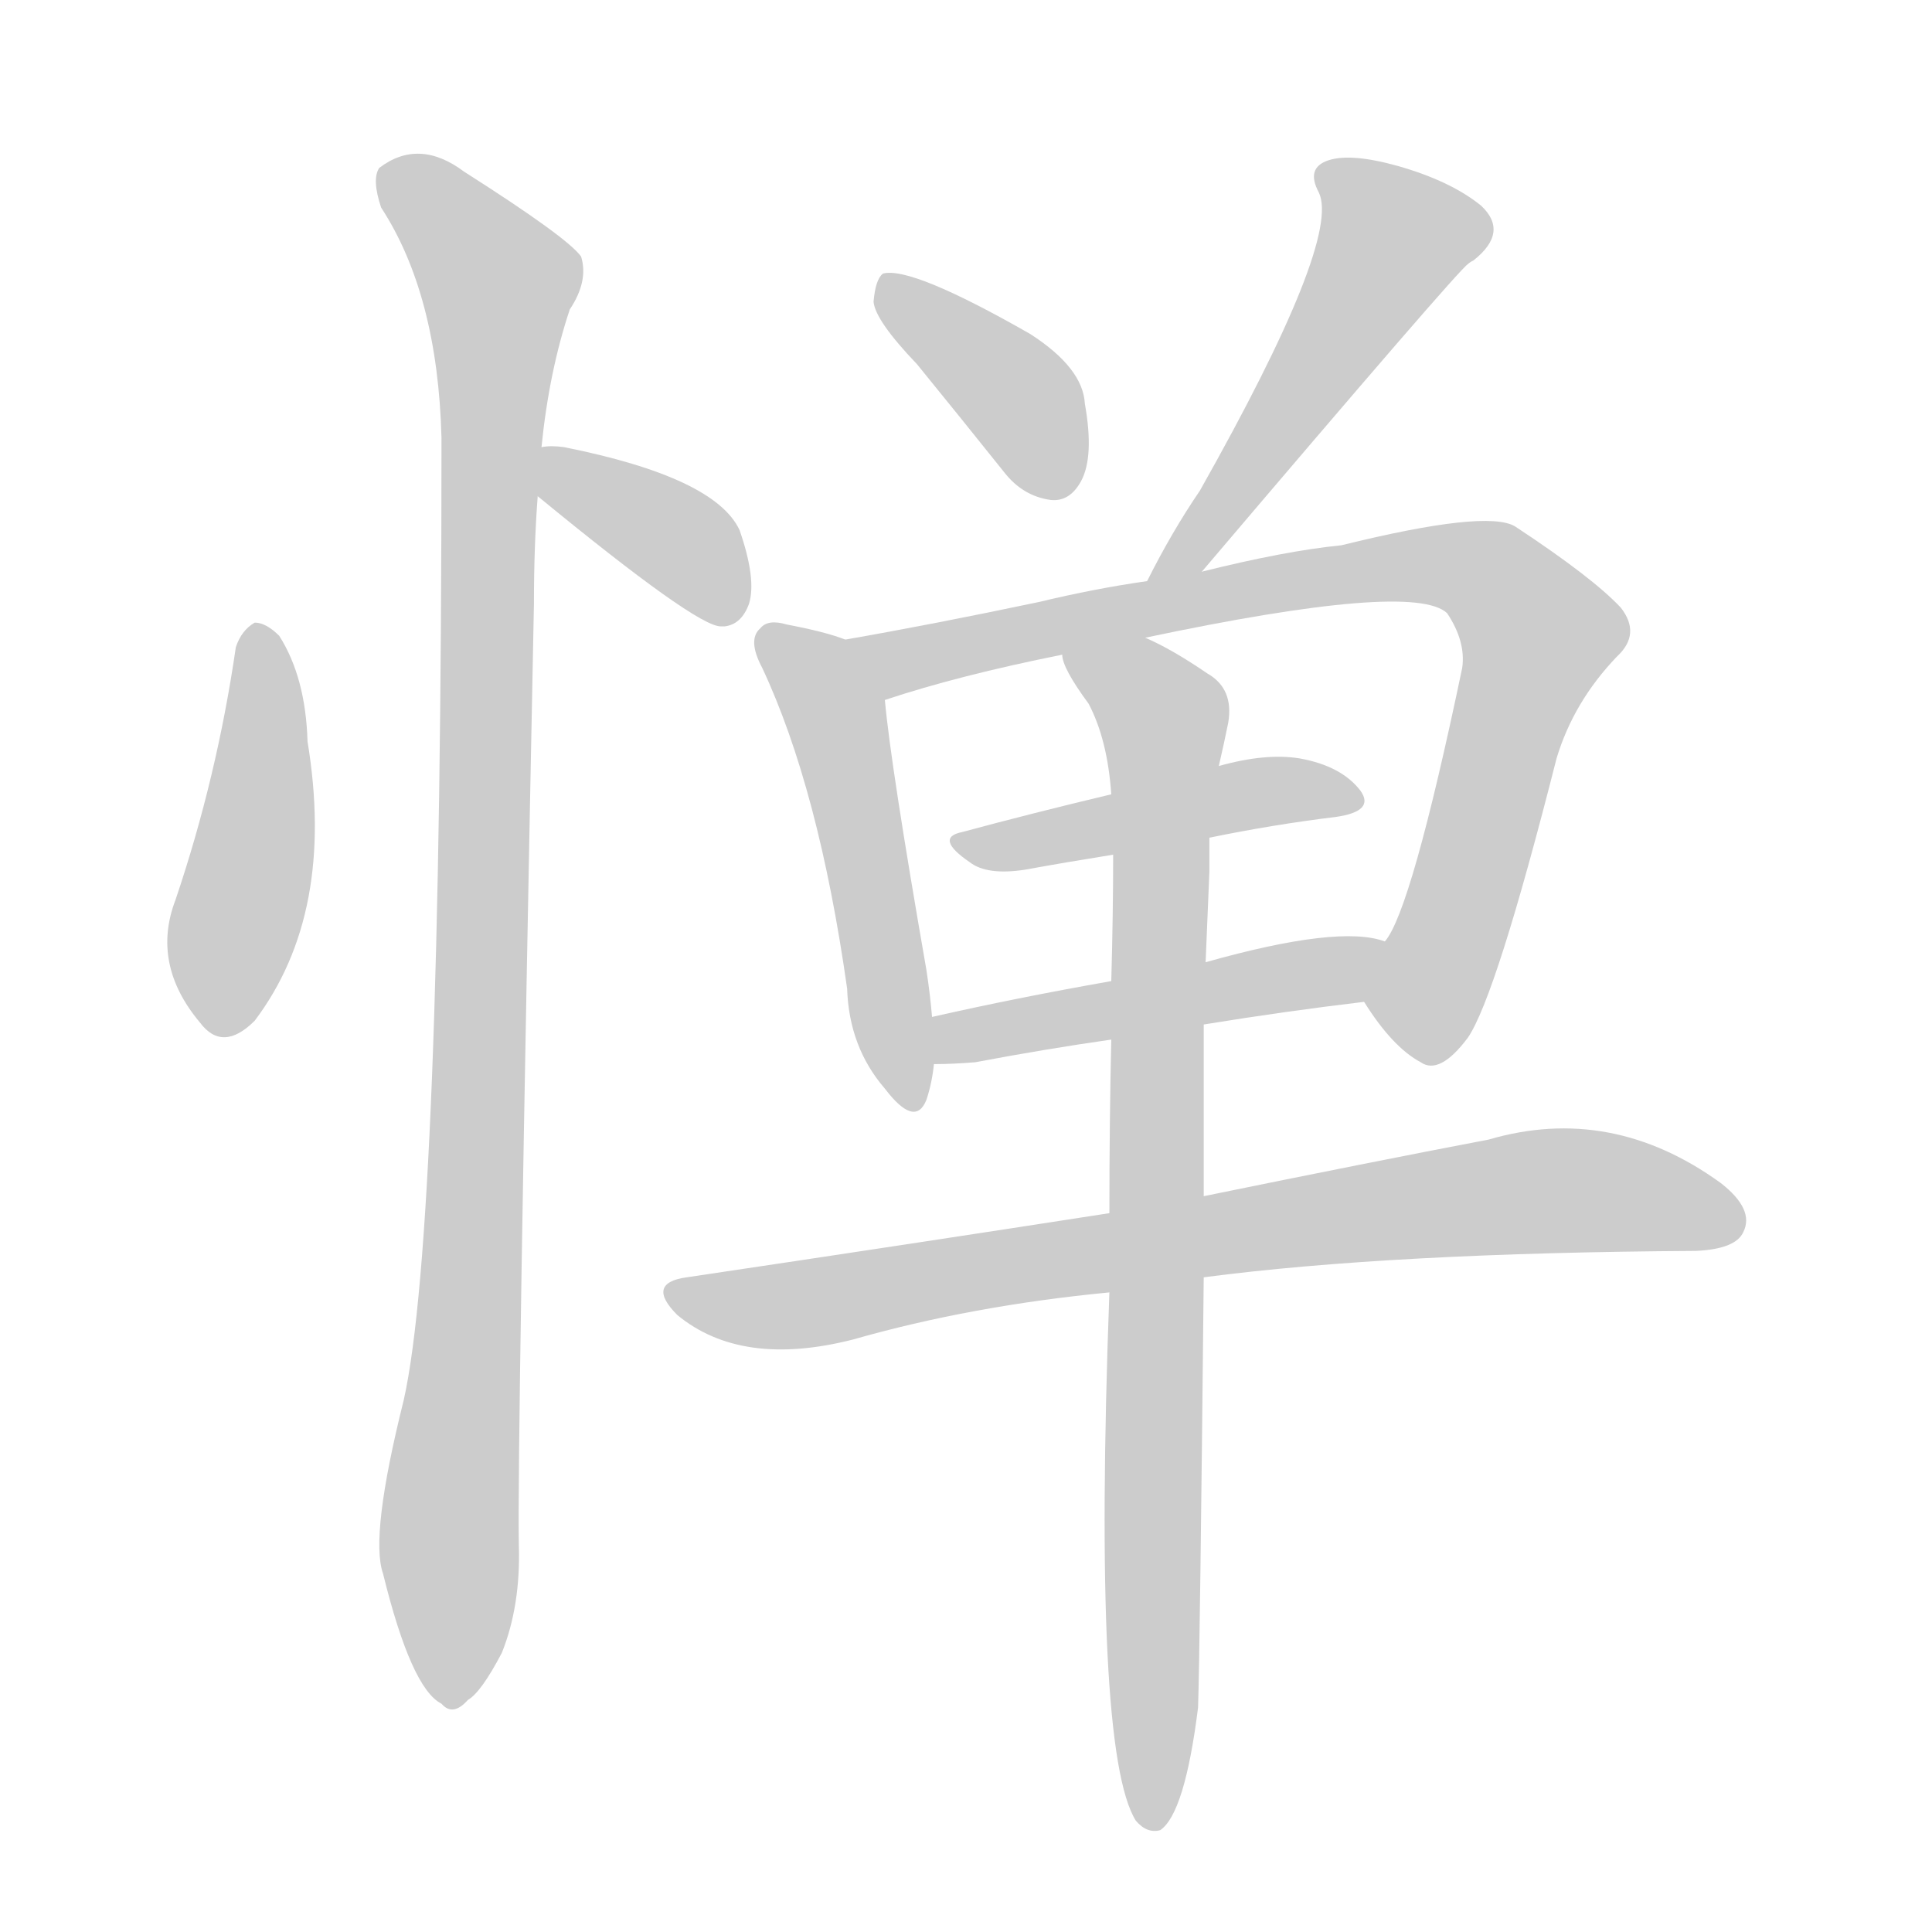<!--
AnimCJK 2016-2018 Copyright Francois Mizessyn - https://github.com/parsimonhi/animCJK
Derived from:
    MakeMeAHanzi project - https://github.com/skishore/makemeahanzi
    Arphic PL KaitiM GB - https://apps.ubuntu.com/cat/applications/precise/fonts-arphic-gkai00mp/
    Arphic PL UKai - https://apps.ubuntu.com/cat/applications/fonts-arphic-ukai/
You can redistribute and/or modify this file under the terms of the Arphic Public License
as published by Arphic Technology Co., Ltd.
You should have received a copy of this license (the directory "APL") along with this file;
if not, see http://ftp.gnu.org/non-gnu/chinese-fonts-truetype/LICENSE.
-->
<svg id="z24814" class="acjk" version="1.1" viewBox="0 0 1024 1024" xmlns="http://www.w3.org/2000/svg" xmlns:xlink="http://www.w3.org/1999/xlink">
<style>
<![CDATA[
@keyframes z24814k {
	from {
		stroke:#ccc;
		stroke-dashoffset:3334;
	}
	1% {
		stroke:#c00;
		stroke-dashoffset:3334;
	}
	75% {
		stroke:#c00;
		stroke-dashoffset:0;
	}
	to {
		stroke:#000;
	}
}
#z24814 path[clip-path] {
	animation:z24814k 1s linear both;
	stroke-dasharray:3334;
	stroke-width:128;
	stroke-linecap:round;
	fill:none;
}
#z24814 path[clip-path="url(#z24814c1)"] {animation-delay:1s;}
#z24814 path[clip-path="url(#z24814c2)"] {animation-delay:2s;}
#z24814 path[clip-path="url(#z24814c3)"] {animation-delay:3s;}
#z24814 path[clip-path="url(#z24814c4)"] {animation-delay:4s;}
#z24814 path[clip-path="url(#z24814c5)"] {animation-delay:5s;}
#z24814 path[clip-path="url(#z24814c6)"] {animation-delay:6s;}
#z24814 path[clip-path="url(#z24814c7)"] {animation-delay:7s;}
#z24814 path[clip-path="url(#z24814c8)"] {animation-delay:8s;}
#z24814 path[clip-path="url(#z24814c9)"] {animation-delay:9s;}
#z24814 path[clip-path="url(#z24814c10)"] {animation-delay:10s;}
#z24814 path[clip-path="url(#z24814c11)"] {animation-delay:11s;}
#z24814 path {fill:#ccc;}
]]>
</style>
<path id="z24814d1" d="M125 343Q115 412 93 477Q80 511 106 542Q118 558 135 541Q178 484 163 393Q162 359 148 337Q141 330 135 330Q128 334 125 343 Z"/>
<path id="z24814d2" d="M285 263Q369 332 382 332C383 332 383 332 384 332Q393 331 397 320Q401 307 392 281Q379 253 299 237Q292 236 287 237C278 237 278 258 285 263 Z"/>
<path id="z24814d3" d="M287 237Q291 197 302 164Q312 149 308 136Q301 126 246 91Q222 73 201 89Q197 95 202 110Q232 156 234 232Q234 653 214 742Q196 814 203 834Q218 895 234 903Q240 910 248 901Q255 897 266 876Q276 851 275 819Q274 770 283 320Q283 289 285 263C286 246 286 246 287 237 Z"/>
<path id="z24814d4" d="M486 193Q508 220 532 250Q542 263 557 265Q567 266 573 255Q580 242 575 214Q574 195 546 177Q483 141 468 145Q464 148 463 160Q464 170 486 193 Z"/>
<path id="z24814d5" d="M637 303Q773 143 778 140Q779 139 781 138Q800 123 785 109Q769 96 741 88Q716 81 704 85Q692 89 699 102Q711 127 636 260Q621 282 608 308C604 317 631 311 637 303 Z"/>
<path id="z24814d6" d="M448 339Q438 335 417 331Q407 328 403 333Q396 339 404 354Q434 418 449 524Q450 555 469 577Q485 598 491 583Q494 574 495 564C494 547 494 547 494 539Q493 527 491 514Q472 405 469 371C466 358 460 344 448 339 Z"/>
<path id="z24814d7" d="M608 308Q580 312 551 319Q494 331 448 339C435 341 457 376 469 371Q508 358 563 347C592 341 592 341 607 338Q749 308 767 325Q777 340 775 354Q748 483 734 499C728 509 717 521 723 531Q738 555 753 563Q763 570 778 550Q793 528 825 402Q834 372 857 348Q870 336 859 322Q844 306 803 279Q788 270 711 289Q681 292 637 303C618 306 618 306 608 308 Z"/>
<path id="z24814d8" d="M641 444Q675 437 708 433Q729 430 721 419Q711 406 689 402Q671 399 646 406C608 416 608 416 589 421Q547 431 510 441Q495 444 514 457Q523 464 543 461Q565 457 590 453C624 447 624 447 641 444 Z"/>
<path id="z24814d9" d="M495 564Q505 564 517 563Q554 556 589 551C622 546 622 546 638 543Q681 536 723 531C734 529 744 503 734 499Q710 490 639 510C606 517 606 517 589 520Q538 529 494 539C486 540 487 564 495 564 Z"/>
<path id="z24814d10" d="M588 643Q485 659 364 677Q342 680 359 697Q393 725 452 710Q515 692 588 685C621 680 621 680 638 677Q737 664 899 663Q920 662 924 653Q930 641 912 627Q854 585 789 604Q726 616 638 634C605 640 605 640 588 643 Z"/>
<path id="z24814d11" d="M589 551Q588 594 588 643C588 671 588 671 588 685Q579 928 602 965Q608 972 615 970Q628 961 635 905Q636 875 638 677C638 648 638 648 638 634Q638 594 638 543C639 521 639 521 639 510Q640 486 641 462Q641 452 641 444C644 419 644 419 646 406Q649 393 651 383Q654 365 640 357Q621 344 607 338C593 332 560 332 563 347Q563 354 577 373Q587 392 589 421C590 442 590 442 590 453Q590 484 589 520C589 541 589 541 589 551 Z"/>
<defs>
	<clipPath id="z24814c1"><use xlink:href="#z24814d1"/></clipPath>
	<clipPath id="z24814c2"><use xlink:href="#z24814d2"/></clipPath>
	<clipPath id="z24814c3"><use xlink:href="#z24814d3"/></clipPath>
	<clipPath id="z24814c4"><use xlink:href="#z24814d4"/></clipPath>
	<clipPath id="z24814c5"><use xlink:href="#z24814d5"/></clipPath>
	<clipPath id="z24814c6"><use xlink:href="#z24814d6"/></clipPath>
	<clipPath id="z24814c7"><use xlink:href="#z24814d7"/></clipPath>
	<clipPath id="z24814c8"><use xlink:href="#z24814d8"/></clipPath>
	<clipPath id="z24814c9"><use xlink:href="#z24814d9"/></clipPath>
	<clipPath id="z24814c10"><use xlink:href="#z24814d10"/></clipPath>
	<clipPath id="z24814c11"><use xlink:href="#z24814d11"/></clipPath>
</defs>
<path pathLength="3333" clip-path="url(#z24814c1)" d="M135 339L115 546"/>
<path pathLength="3333" clip-path="url(#z24814c2)" d="M294 242L391 323"/>
<path pathLength="3333" clip-path="url(#z24814c3)" d="M205 93L268 157L241 901"/>
<path pathLength="3333" clip-path="url(#z24814c4)" d="M472 155L565 259"/>
<path pathLength="3333" clip-path="url(#z24814c5)" d="M704 89L743 131L618 302"/>
<path pathLength="3333" clip-path="url(#z24814c6)" d="M407 337L442 377L480 584"/>
<path pathLength="3333" clip-path="url(#z24814c7)" d="M458 342L757 299L800 314L818 348L744 554"/>
<path pathLength="3333" clip-path="url(#z24814c8)" d="M512 447L716 424"/>
<path pathLength="3333" clip-path="url(#z24814c9)" d="M501 556L728 511"/>
<path pathLength="3333" clip-path="url(#z24814c10)" d="M363 687L822 631L919 641"/>
<path pathLength="3333" clip-path="url(#z24814c11)" d="M570 351L618 386L611 965"/>
</svg>